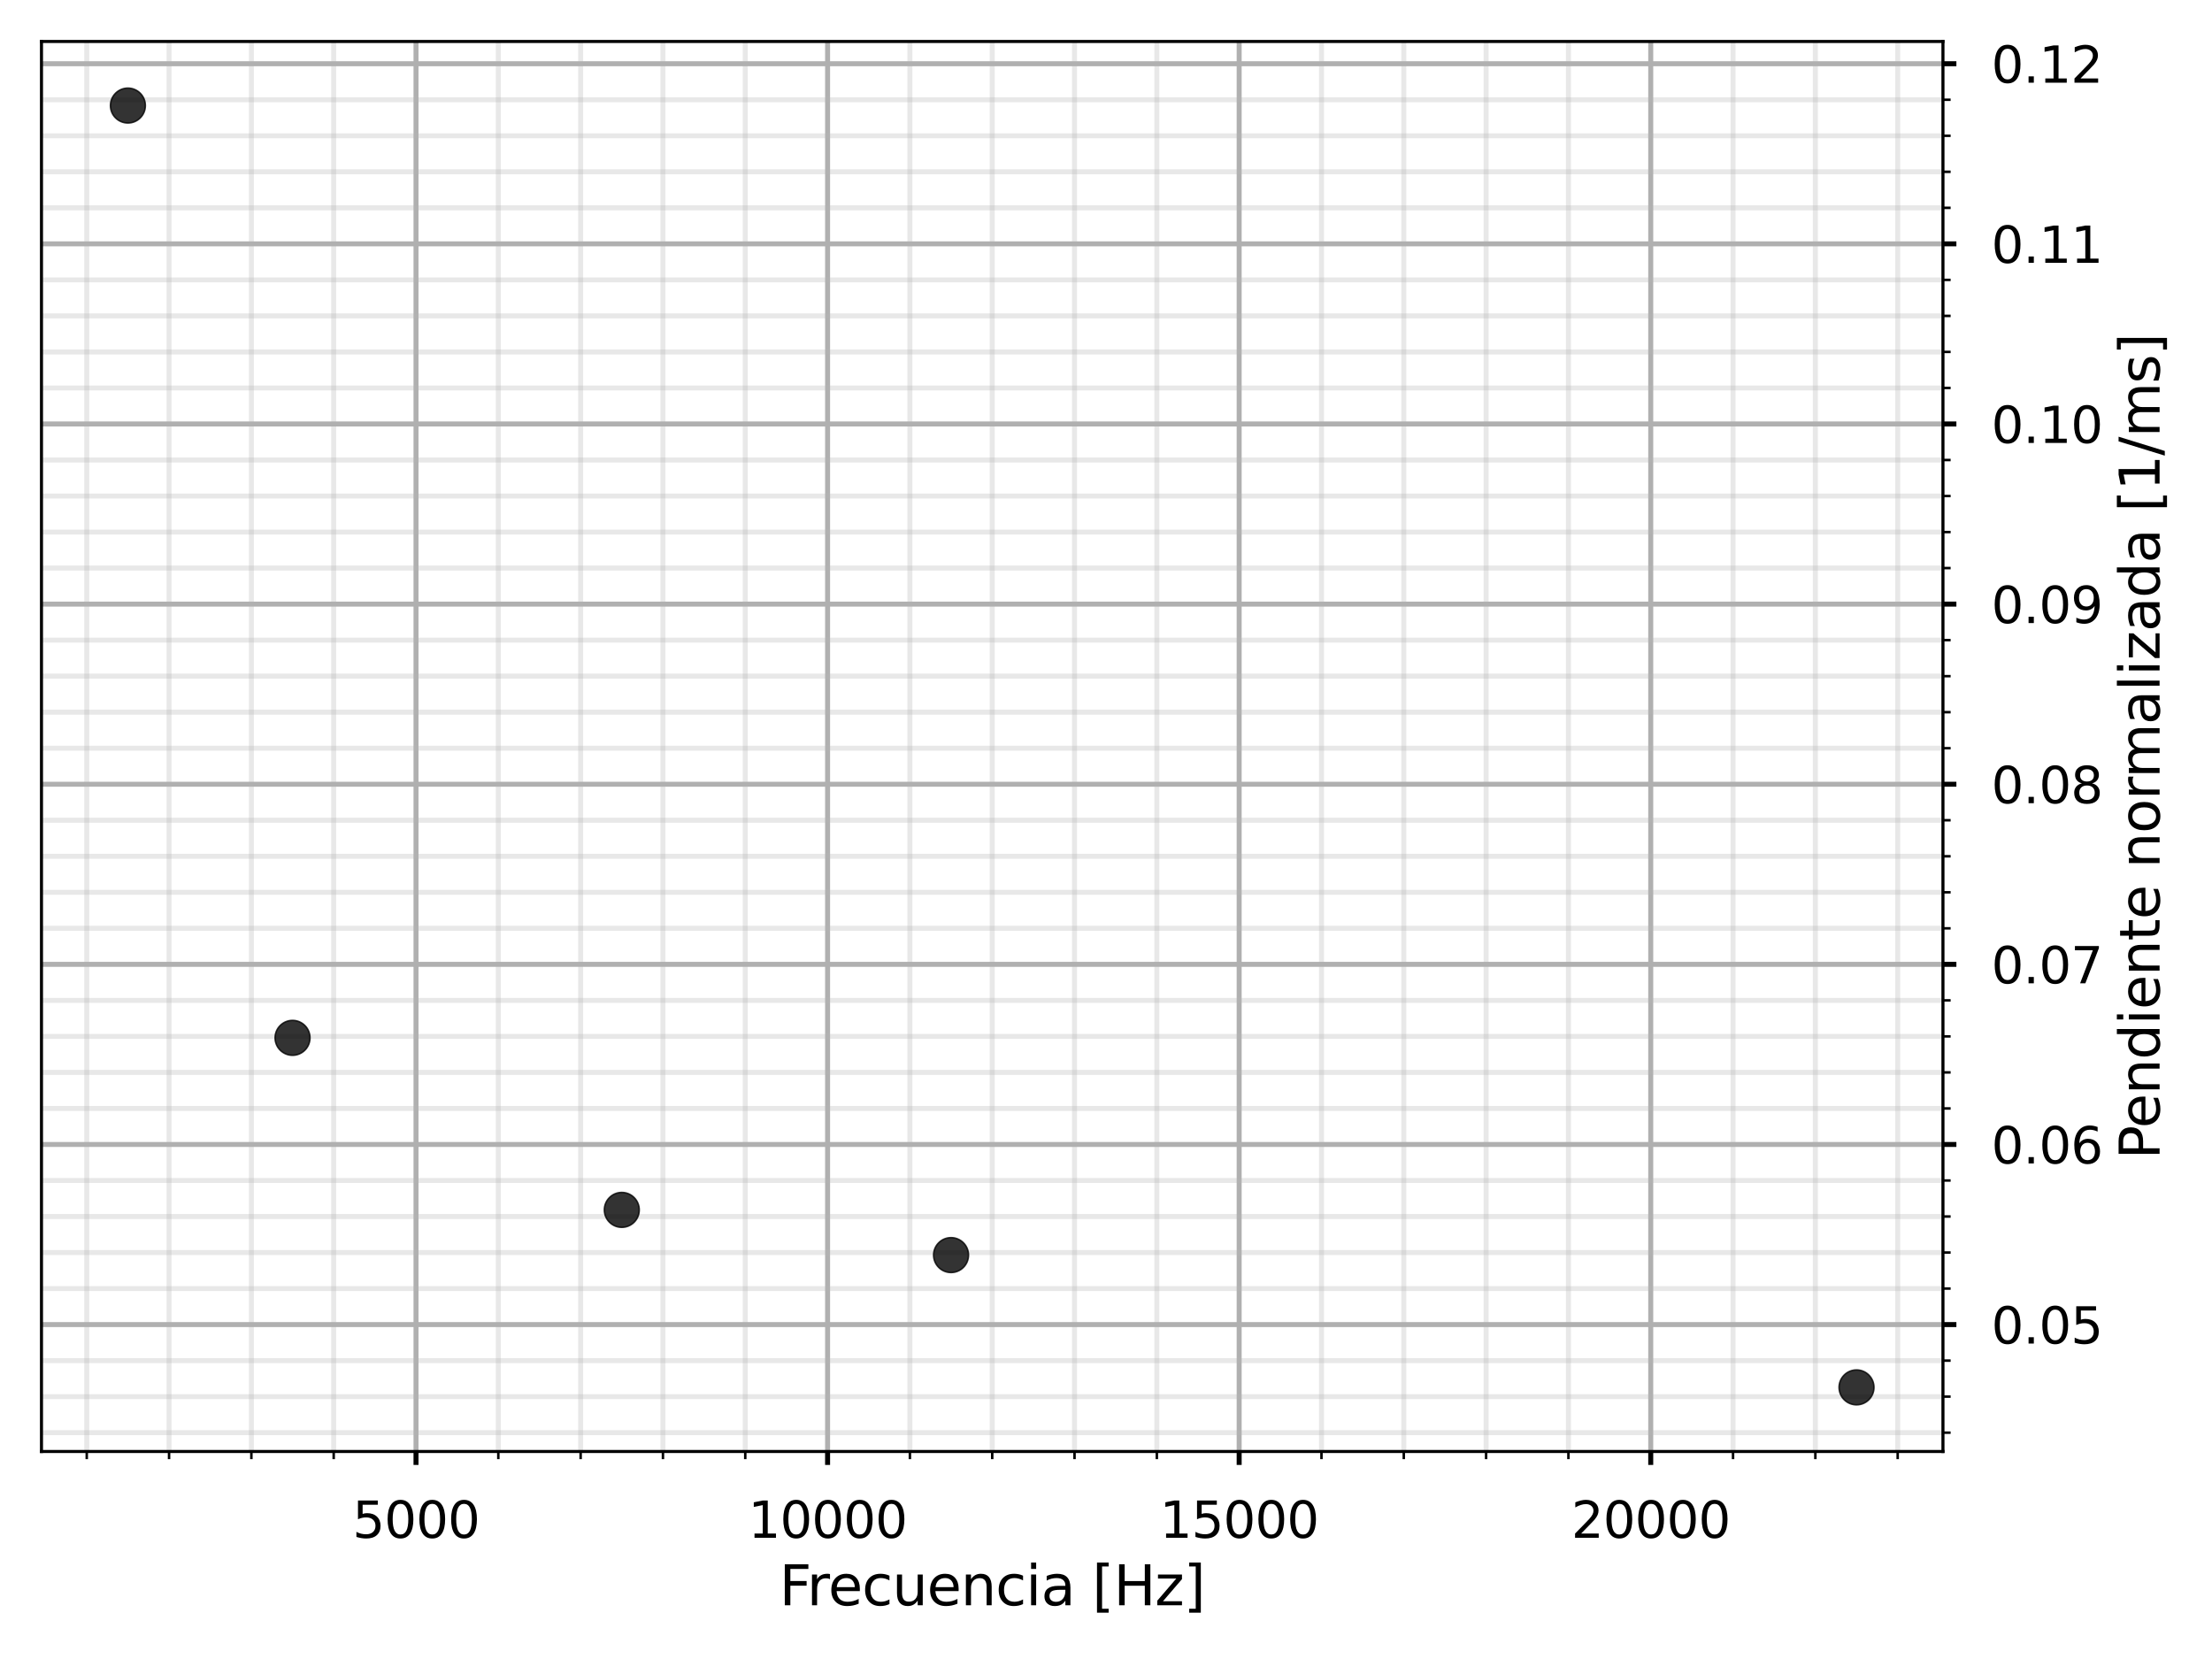 <?xml version="1.0" encoding="utf-8" standalone="no"?>
<!DOCTYPE svg PUBLIC "-//W3C//DTD SVG 1.1//EN"
  "http://www.w3.org/Graphics/SVG/1.1/DTD/svg11.dtd">
<svg xmlns:xlink="http://www.w3.org/1999/xlink" width="576pt" height="432pt" viewBox="0 0 576 432" xmlns="http://www.w3.org/2000/svg" version="1.1">
 <defs>
  <style type="text/css">*{stroke-linejoin: round; stroke-linecap: butt}</style>
 </defs>
 <g id="figure_1">
  <g id="patch_1">
   <path d="M 0 432 
L 576 432 
L 576 0 
L 0 0 
z
" style="fill: #ffffff"/>
  </g>
  <g id="axes_1">
   <g id="patch_2">
    <path d="M 10.8 377.96 
L 505.94 377.96 
L 505.94 10.8 
L 10.8 10.8 
z
" style="fill: #ffffff"/>
   </g>
   <g id="matplotlib.axis_1">
    <g id="xtick_1">
     <g id="line2d_1">
      <path d="M 108.328 377.96 
L 108.328 10.8 
" clip-path="url(#p14317b1ba9)" style="fill: none; stroke: #b0b0b0; stroke-width: 1.3; stroke-linecap: square"/>
     </g>
     <g id="line2d_2">
      <defs>
       <path id="mdd227e381a" d="M 0 0 
L 0 3.5 
" style="stroke: #000000; stroke-width: 1.3"/>
      </defs>
      <g>
       <use xlink:href="#mdd227e381a" x="108.328" y="377.96" style="stroke: #000000; stroke-width: 1.3"/>
      </g>
     </g>
     <g id="text_1">
      <!-- 5000 -->
      <g transform="translate(91.785 400.438)scale(0.13 -0.13)">
       <defs>
        <path id="DejaVuSans-35" d="M 691 4666 
L 3169 4666 
L 3169 4134 
L 1269 4134 
L 1269 2991 
Q 1406 3038 1543 3061 
Q 1681 3084 1819 3084 
Q 2600 3084 3056 2656 
Q 3513 2228 3513 1497 
Q 3513 744 3044 326 
Q 2575 -91 1722 -91 
Q 1428 -91 1123 -41 
Q 819 9 494 109 
L 494 744 
Q 775 591 1075 516 
Q 1375 441 1709 441 
Q 2250 441 2565 725 
Q 2881 1009 2881 1497 
Q 2881 1984 2565 2268 
Q 2250 2553 1709 2553 
Q 1456 2553 1204 2497 
Q 953 2441 691 2322 
L 691 4666 
z
" transform="scale(0.016)"/>
        <path id="DejaVuSans-30" d="M 2034 4250 
Q 1547 4250 1301 3770 
Q 1056 3291 1056 2328 
Q 1056 1369 1301 889 
Q 1547 409 2034 409 
Q 2525 409 2770 889 
Q 3016 1369 3016 2328 
Q 3016 3291 2770 3770 
Q 2525 4250 2034 4250 
z
M 2034 4750 
Q 2819 4750 3233 4129 
Q 3647 3509 3647 2328 
Q 3647 1150 3233 529 
Q 2819 -91 2034 -91 
Q 1250 -91 836 529 
Q 422 1150 422 2328 
Q 422 3509 836 4129 
Q 1250 4750 2034 4750 
z
" transform="scale(0.016)"/>
       </defs>
       <use xlink:href="#DejaVuSans-35"/>
       <use xlink:href="#DejaVuSans-30" x="63.623"/>
       <use xlink:href="#DejaVuSans-30" x="127.246"/>
       <use xlink:href="#DejaVuSans-30" x="190.869"/>
      </g>
     </g>
    </g>
    <g id="xtick_2">
     <g id="line2d_3">
      <path d="M 215.501 377.96 
L 215.501 10.8 
" clip-path="url(#p14317b1ba9)" style="fill: none; stroke: #b0b0b0; stroke-width: 1.3; stroke-linecap: square"/>
     </g>
     <g id="line2d_4">
      <g>
       <use xlink:href="#mdd227e381a" x="215.501" y="377.96" style="stroke: #000000; stroke-width: 1.3"/>
      </g>
     </g>
     <g id="text_2">
      <!-- 10000 -->
      <g transform="translate(194.823 400.438)scale(0.13 -0.13)">
       <defs>
        <path id="DejaVuSans-31" d="M 794 531 
L 1825 531 
L 1825 4091 
L 703 3866 
L 703 4441 
L 1819 4666 
L 2450 4666 
L 2450 531 
L 3481 531 
L 3481 0 
L 794 0 
L 794 531 
z
" transform="scale(0.016)"/>
       </defs>
       <use xlink:href="#DejaVuSans-31"/>
       <use xlink:href="#DejaVuSans-30" x="63.623"/>
       <use xlink:href="#DejaVuSans-30" x="127.246"/>
       <use xlink:href="#DejaVuSans-30" x="190.869"/>
       <use xlink:href="#DejaVuSans-30" x="254.492"/>
      </g>
     </g>
    </g>
    <g id="xtick_3">
     <g id="line2d_5">
      <path d="M 322.674 377.96 
L 322.674 10.8 
" clip-path="url(#p14317b1ba9)" style="fill: none; stroke: #b0b0b0; stroke-width: 1.3; stroke-linecap: square"/>
     </g>
     <g id="line2d_6">
      <g>
       <use xlink:href="#mdd227e381a" x="322.674" y="377.96" style="stroke: #000000; stroke-width: 1.3"/>
      </g>
     </g>
     <g id="text_3">
      <!-- 15000 -->
      <g transform="translate(301.996 400.438)scale(0.13 -0.13)">
       <use xlink:href="#DejaVuSans-31"/>
       <use xlink:href="#DejaVuSans-35" x="63.623"/>
       <use xlink:href="#DejaVuSans-30" x="127.246"/>
       <use xlink:href="#DejaVuSans-30" x="190.869"/>
       <use xlink:href="#DejaVuSans-30" x="254.492"/>
      </g>
     </g>
    </g>
    <g id="xtick_4">
     <g id="line2d_7">
      <path d="M 429.847 377.96 
L 429.847 10.8 
" clip-path="url(#p14317b1ba9)" style="fill: none; stroke: #b0b0b0; stroke-width: 1.3; stroke-linecap: square"/>
     </g>
     <g id="line2d_8">
      <g>
       <use xlink:href="#mdd227e381a" x="429.847" y="377.96" style="stroke: #000000; stroke-width: 1.3"/>
      </g>
     </g>
     <g id="text_4">
      <!-- 20000 -->
      <g transform="translate(409.169 400.438)scale(0.13 -0.13)">
       <defs>
        <path id="DejaVuSans-32" d="M 1228 531 
L 3431 531 
L 3431 0 
L 469 0 
L 469 531 
Q 828 903 1448 1529 
Q 2069 2156 2228 2338 
Q 2531 2678 2651 2914 
Q 2772 3150 2772 3378 
Q 2772 3750 2511 3984 
Q 2250 4219 1831 4219 
Q 1534 4219 1204 4116 
Q 875 4013 500 3803 
L 500 4441 
Q 881 4594 1212 4672 
Q 1544 4750 1819 4750 
Q 2544 4750 2975 4387 
Q 3406 4025 3406 3419 
Q 3406 3131 3298 2873 
Q 3191 2616 2906 2266 
Q 2828 2175 2409 1742 
Q 1991 1309 1228 531 
z
" transform="scale(0.016)"/>
       </defs>
       <use xlink:href="#DejaVuSans-32"/>
       <use xlink:href="#DejaVuSans-30" x="63.623"/>
       <use xlink:href="#DejaVuSans-30" x="127.246"/>
       <use xlink:href="#DejaVuSans-30" x="190.869"/>
       <use xlink:href="#DejaVuSans-30" x="254.492"/>
      </g>
     </g>
    </g>
    <g id="xtick_5">
     <g id="line2d_9">
      <path d="M 22.589 377.96 
L 22.589 10.8 
" clip-path="url(#p14317b1ba9)" style="fill: none; stroke: #b0b0b0; stroke-opacity: 0.3; stroke-width: 1.3; stroke-linecap: square"/>
     </g>
     <g id="line2d_10">
      <defs>
       <path id="md8acd298f8" d="M 0 0 
L 0 2 
" style="stroke: #000000; stroke-width: 0.65"/>
      </defs>
      <g>
       <use xlink:href="#md8acd298f8" x="22.589" y="377.96" style="stroke: #000000; stroke-width: 0.65"/>
      </g>
     </g>
    </g>
    <g id="xtick_6">
     <g id="line2d_11">
      <path d="M 44.024 377.96 
L 44.024 10.8 
" clip-path="url(#p14317b1ba9)" style="fill: none; stroke: #b0b0b0; stroke-opacity: 0.3; stroke-width: 1.3; stroke-linecap: square"/>
     </g>
     <g id="line2d_12">
      <g>
       <use xlink:href="#md8acd298f8" x="44.024" y="377.96" style="stroke: #000000; stroke-width: 0.65"/>
      </g>
     </g>
    </g>
    <g id="xtick_7">
     <g id="line2d_13">
      <path d="M 65.458 377.96 
L 65.458 10.8 
" clip-path="url(#p14317b1ba9)" style="fill: none; stroke: #b0b0b0; stroke-opacity: 0.3; stroke-width: 1.3; stroke-linecap: square"/>
     </g>
     <g id="line2d_14">
      <g>
       <use xlink:href="#md8acd298f8" x="65.458" y="377.96" style="stroke: #000000; stroke-width: 0.65"/>
      </g>
     </g>
    </g>
    <g id="xtick_8">
     <g id="line2d_15">
      <path d="M 86.893 377.96 
L 86.893 10.8 
" clip-path="url(#p14317b1ba9)" style="fill: none; stroke: #b0b0b0; stroke-opacity: 0.3; stroke-width: 1.3; stroke-linecap: square"/>
     </g>
     <g id="line2d_16">
      <g>
       <use xlink:href="#md8acd298f8" x="86.893" y="377.96" style="stroke: #000000; stroke-width: 0.65"/>
      </g>
     </g>
    </g>
    <g id="xtick_9">
     <g id="line2d_17">
      <path d="M 129.762 377.96 
L 129.762 10.8 
" clip-path="url(#p14317b1ba9)" style="fill: none; stroke: #b0b0b0; stroke-opacity: 0.3; stroke-width: 1.3; stroke-linecap: square"/>
     </g>
     <g id="line2d_18">
      <g>
       <use xlink:href="#md8acd298f8" x="129.762" y="377.96" style="stroke: #000000; stroke-width: 0.65"/>
      </g>
     </g>
    </g>
    <g id="xtick_10">
     <g id="line2d_19">
      <path d="M 151.197 377.96 
L 151.197 10.8 
" clip-path="url(#p14317b1ba9)" style="fill: none; stroke: #b0b0b0; stroke-opacity: 0.3; stroke-width: 1.3; stroke-linecap: square"/>
     </g>
     <g id="line2d_20">
      <g>
       <use xlink:href="#md8acd298f8" x="151.197" y="377.96" style="stroke: #000000; stroke-width: 0.65"/>
      </g>
     </g>
    </g>
    <g id="xtick_11">
     <g id="line2d_21">
      <path d="M 172.631 377.96 
L 172.631 10.8 
" clip-path="url(#p14317b1ba9)" style="fill: none; stroke: #b0b0b0; stroke-opacity: 0.3; stroke-width: 1.3; stroke-linecap: square"/>
     </g>
     <g id="line2d_22">
      <g>
       <use xlink:href="#md8acd298f8" x="172.631" y="377.96" style="stroke: #000000; stroke-width: 0.65"/>
      </g>
     </g>
    </g>
    <g id="xtick_12">
     <g id="line2d_23">
      <path d="M 194.066 377.96 
L 194.066 10.8 
" clip-path="url(#p14317b1ba9)" style="fill: none; stroke: #b0b0b0; stroke-opacity: 0.3; stroke-width: 1.3; stroke-linecap: square"/>
     </g>
     <g id="line2d_24">
      <g>
       <use xlink:href="#md8acd298f8" x="194.066" y="377.96" style="stroke: #000000; stroke-width: 0.65"/>
      </g>
     </g>
    </g>
    <g id="xtick_13">
     <g id="line2d_25">
      <path d="M 236.935 377.96 
L 236.935 10.8 
" clip-path="url(#p14317b1ba9)" style="fill: none; stroke: #b0b0b0; stroke-opacity: 0.3; stroke-width: 1.3; stroke-linecap: square"/>
     </g>
     <g id="line2d_26">
      <g>
       <use xlink:href="#md8acd298f8" x="236.935" y="377.96" style="stroke: #000000; stroke-width: 0.65"/>
      </g>
     </g>
    </g>
    <g id="xtick_14">
     <g id="line2d_27">
      <path d="M 258.37 377.96 
L 258.37 10.8 
" clip-path="url(#p14317b1ba9)" style="fill: none; stroke: #b0b0b0; stroke-opacity: 0.3; stroke-width: 1.3; stroke-linecap: square"/>
     </g>
     <g id="line2d_28">
      <g>
       <use xlink:href="#md8acd298f8" x="258.37" y="377.96" style="stroke: #000000; stroke-width: 0.65"/>
      </g>
     </g>
    </g>
    <g id="xtick_15">
     <g id="line2d_29">
      <path d="M 279.805 377.96 
L 279.805 10.8 
" clip-path="url(#p14317b1ba9)" style="fill: none; stroke: #b0b0b0; stroke-opacity: 0.3; stroke-width: 1.3; stroke-linecap: square"/>
     </g>
     <g id="line2d_30">
      <g>
       <use xlink:href="#md8acd298f8" x="279.805" y="377.96" style="stroke: #000000; stroke-width: 0.65"/>
      </g>
     </g>
    </g>
    <g id="xtick_16">
     <g id="line2d_31">
      <path d="M 301.239 377.96 
L 301.239 10.8 
" clip-path="url(#p14317b1ba9)" style="fill: none; stroke: #b0b0b0; stroke-opacity: 0.3; stroke-width: 1.3; stroke-linecap: square"/>
     </g>
     <g id="line2d_32">
      <g>
       <use xlink:href="#md8acd298f8" x="301.239" y="377.96" style="stroke: #000000; stroke-width: 0.65"/>
      </g>
     </g>
    </g>
    <g id="xtick_17">
     <g id="line2d_33">
      <path d="M 344.109 377.96 
L 344.109 10.8 
" clip-path="url(#p14317b1ba9)" style="fill: none; stroke: #b0b0b0; stroke-opacity: 0.3; stroke-width: 1.3; stroke-linecap: square"/>
     </g>
     <g id="line2d_34">
      <g>
       <use xlink:href="#md8acd298f8" x="344.109" y="377.96" style="stroke: #000000; stroke-width: 0.65"/>
      </g>
     </g>
    </g>
    <g id="xtick_18">
     <g id="line2d_35">
      <path d="M 365.543 377.96 
L 365.543 10.8 
" clip-path="url(#p14317b1ba9)" style="fill: none; stroke: #b0b0b0; stroke-opacity: 0.3; stroke-width: 1.3; stroke-linecap: square"/>
     </g>
     <g id="line2d_36">
      <g>
       <use xlink:href="#md8acd298f8" x="365.543" y="377.96" style="stroke: #000000; stroke-width: 0.65"/>
      </g>
     </g>
    </g>
    <g id="xtick_19">
     <g id="line2d_37">
      <path d="M 386.978 377.96 
L 386.978 10.8 
" clip-path="url(#p14317b1ba9)" style="fill: none; stroke: #b0b0b0; stroke-opacity: 0.3; stroke-width: 1.3; stroke-linecap: square"/>
     </g>
     <g id="line2d_38">
      <g>
       <use xlink:href="#md8acd298f8" x="386.978" y="377.96" style="stroke: #000000; stroke-width: 0.65"/>
      </g>
     </g>
    </g>
    <g id="xtick_20">
     <g id="line2d_39">
      <path d="M 408.412 377.96 
L 408.412 10.8 
" clip-path="url(#p14317b1ba9)" style="fill: none; stroke: #b0b0b0; stroke-opacity: 0.3; stroke-width: 1.3; stroke-linecap: square"/>
     </g>
     <g id="line2d_40">
      <g>
       <use xlink:href="#md8acd298f8" x="408.412" y="377.96" style="stroke: #000000; stroke-width: 0.65"/>
      </g>
     </g>
    </g>
    <g id="xtick_21">
     <g id="line2d_41">
      <path d="M 451.282 377.96 
L 451.282 10.8 
" clip-path="url(#p14317b1ba9)" style="fill: none; stroke: #b0b0b0; stroke-opacity: 0.3; stroke-width: 1.3; stroke-linecap: square"/>
     </g>
     <g id="line2d_42">
      <g>
       <use xlink:href="#md8acd298f8" x="451.282" y="377.96" style="stroke: #000000; stroke-width: 0.65"/>
      </g>
     </g>
    </g>
    <g id="xtick_22">
     <g id="line2d_43">
      <path d="M 472.716 377.96 
L 472.716 10.8 
" clip-path="url(#p14317b1ba9)" style="fill: none; stroke: #b0b0b0; stroke-opacity: 0.3; stroke-width: 1.3; stroke-linecap: square"/>
     </g>
     <g id="line2d_44">
      <g>
       <use xlink:href="#md8acd298f8" x="472.716" y="377.96" style="stroke: #000000; stroke-width: 0.65"/>
      </g>
     </g>
    </g>
    <g id="xtick_23">
     <g id="line2d_45">
      <path d="M 494.151 377.96 
L 494.151 10.8 
" clip-path="url(#p14317b1ba9)" style="fill: none; stroke: #b0b0b0; stroke-opacity: 0.3; stroke-width: 1.3; stroke-linecap: square"/>
     </g>
     <g id="line2d_46">
      <g>
       <use xlink:href="#md8acd298f8" x="494.151" y="377.96" style="stroke: #000000; stroke-width: 0.65"/>
      </g>
     </g>
    </g>
    <g id="text_5">
     <!-- Frecuencia [Hz] -->
     <g transform="translate(202.924 418.007)scale(0.143 -0.143)">
      <defs>
       <path id="DejaVuSans-46" d="M 628 4666 
L 3309 4666 
L 3309 4134 
L 1259 4134 
L 1259 2759 
L 3109 2759 
L 3109 2228 
L 1259 2228 
L 1259 0 
L 628 0 
L 628 4666 
z
" transform="scale(0.016)"/>
       <path id="DejaVuSans-72" d="M 2631 2963 
Q 2534 3019 2420 3045 
Q 2306 3072 2169 3072 
Q 1681 3072 1420 2755 
Q 1159 2438 1159 1844 
L 1159 0 
L 581 0 
L 581 3500 
L 1159 3500 
L 1159 2956 
Q 1341 3275 1631 3429 
Q 1922 3584 2338 3584 
Q 2397 3584 2469 3576 
Q 2541 3569 2628 3553 
L 2631 2963 
z
" transform="scale(0.016)"/>
       <path id="DejaVuSans-65" d="M 3597 1894 
L 3597 1613 
L 953 1613 
Q 991 1019 1311 708 
Q 1631 397 2203 397 
Q 2534 397 2845 478 
Q 3156 559 3463 722 
L 3463 178 
Q 3153 47 2828 -22 
Q 2503 -91 2169 -91 
Q 1331 -91 842 396 
Q 353 884 353 1716 
Q 353 2575 817 3079 
Q 1281 3584 2069 3584 
Q 2775 3584 3186 3129 
Q 3597 2675 3597 1894 
z
M 3022 2063 
Q 3016 2534 2758 2815 
Q 2500 3097 2075 3097 
Q 1594 3097 1305 2825 
Q 1016 2553 972 2059 
L 3022 2063 
z
" transform="scale(0.016)"/>
       <path id="DejaVuSans-63" d="M 3122 3366 
L 3122 2828 
Q 2878 2963 2633 3030 
Q 2388 3097 2138 3097 
Q 1578 3097 1268 2742 
Q 959 2388 959 1747 
Q 959 1106 1268 751 
Q 1578 397 2138 397 
Q 2388 397 2633 464 
Q 2878 531 3122 666 
L 3122 134 
Q 2881 22 2623 -34 
Q 2366 -91 2075 -91 
Q 1284 -91 818 406 
Q 353 903 353 1747 
Q 353 2603 823 3093 
Q 1294 3584 2113 3584 
Q 2378 3584 2631 3529 
Q 2884 3475 3122 3366 
z
" transform="scale(0.016)"/>
       <path id="DejaVuSans-75" d="M 544 1381 
L 544 3500 
L 1119 3500 
L 1119 1403 
Q 1119 906 1312 657 
Q 1506 409 1894 409 
Q 2359 409 2629 706 
Q 2900 1003 2900 1516 
L 2900 3500 
L 3475 3500 
L 3475 0 
L 2900 0 
L 2900 538 
Q 2691 219 2414 64 
Q 2138 -91 1772 -91 
Q 1169 -91 856 284 
Q 544 659 544 1381 
z
M 1991 3584 
L 1991 3584 
z
" transform="scale(0.016)"/>
       <path id="DejaVuSans-6e" d="M 3513 2113 
L 3513 0 
L 2938 0 
L 2938 2094 
Q 2938 2591 2744 2837 
Q 2550 3084 2163 3084 
Q 1697 3084 1428 2787 
Q 1159 2491 1159 1978 
L 1159 0 
L 581 0 
L 581 3500 
L 1159 3500 
L 1159 2956 
Q 1366 3272 1645 3428 
Q 1925 3584 2291 3584 
Q 2894 3584 3203 3211 
Q 3513 2838 3513 2113 
z
" transform="scale(0.016)"/>
       <path id="DejaVuSans-69" d="M 603 3500 
L 1178 3500 
L 1178 0 
L 603 0 
L 603 3500 
z
M 603 4863 
L 1178 4863 
L 1178 4134 
L 603 4134 
L 603 4863 
z
" transform="scale(0.016)"/>
       <path id="DejaVuSans-61" d="M 2194 1759 
Q 1497 1759 1228 1600 
Q 959 1441 959 1056 
Q 959 750 1161 570 
Q 1363 391 1709 391 
Q 2188 391 2477 730 
Q 2766 1069 2766 1631 
L 2766 1759 
L 2194 1759 
z
M 3341 1997 
L 3341 0 
L 2766 0 
L 2766 531 
Q 2569 213 2275 61 
Q 1981 -91 1556 -91 
Q 1019 -91 701 211 
Q 384 513 384 1019 
Q 384 1609 779 1909 
Q 1175 2209 1959 2209 
L 2766 2209 
L 2766 2266 
Q 2766 2663 2505 2880 
Q 2244 3097 1772 3097 
Q 1472 3097 1187 3025 
Q 903 2953 641 2809 
L 641 3341 
Q 956 3463 1253 3523 
Q 1550 3584 1831 3584 
Q 2591 3584 2966 3190 
Q 3341 2797 3341 1997 
z
" transform="scale(0.016)"/>
       <path id="DejaVuSans-20" transform="scale(0.016)"/>
       <path id="DejaVuSans-5b" d="M 550 4863 
L 1875 4863 
L 1875 4416 
L 1125 4416 
L 1125 -397 
L 1875 -397 
L 1875 -844 
L 550 -844 
L 550 4863 
z
" transform="scale(0.016)"/>
       <path id="DejaVuSans-48" d="M 628 4666 
L 1259 4666 
L 1259 2753 
L 3553 2753 
L 3553 4666 
L 4184 4666 
L 4184 0 
L 3553 0 
L 3553 2222 
L 1259 2222 
L 1259 0 
L 628 0 
L 628 4666 
z
" transform="scale(0.016)"/>
       <path id="DejaVuSans-7a" d="M 353 3500 
L 3084 3500 
L 3084 2975 
L 922 459 
L 3084 459 
L 3084 0 
L 275 0 
L 275 525 
L 2438 3041 
L 353 3041 
L 353 3500 
z
" transform="scale(0.016)"/>
       <path id="DejaVuSans-5d" d="M 1947 4863 
L 1947 -844 
L 622 -844 
L 622 -397 
L 1369 -397 
L 1369 4416 
L 622 4416 
L 622 4863 
L 1947 4863 
z
" transform="scale(0.016)"/>
      </defs>
      <use xlink:href="#DejaVuSans-46"/>
      <use xlink:href="#DejaVuSans-72" x="50.27"/>
      <use xlink:href="#DejaVuSans-65" x="89.133"/>
      <use xlink:href="#DejaVuSans-63" x="150.656"/>
      <use xlink:href="#DejaVuSans-75" x="205.637"/>
      <use xlink:href="#DejaVuSans-65" x="269.016"/>
      <use xlink:href="#DejaVuSans-6e" x="330.539"/>
      <use xlink:href="#DejaVuSans-63" x="393.918"/>
      <use xlink:href="#DejaVuSans-69" x="448.898"/>
      <use xlink:href="#DejaVuSans-61" x="476.682"/>
      <use xlink:href="#DejaVuSans-20" x="537.961"/>
      <use xlink:href="#DejaVuSans-5b" x="569.748"/>
      <use xlink:href="#DejaVuSans-48" x="608.762"/>
      <use xlink:href="#DejaVuSans-7a" x="683.957"/>
      <use xlink:href="#DejaVuSans-5d" x="736.447"/>
     </g>
    </g>
   </g>
   <g id="matplotlib.axis_2">
    <g id="ytick_1">
     <g id="line2d_47">
      <path d="M 10.8 344.92 
L 505.94 344.92 
" clip-path="url(#p14317b1ba9)" style="fill: none; stroke: #b0b0b0; stroke-width: 1.3; stroke-linecap: square"/>
     </g>
     <g id="line2d_48">
      <defs>
       <path id="m24973aec81" d="M 0 0 
L 3.5 0 
" style="stroke: #000000; stroke-width: 1.3"/>
      </defs>
      <g>
       <use xlink:href="#m24973aec81" x="505.94" y="344.92" style="stroke: #000000; stroke-width: 1.3"/>
      </g>
     </g>
     <g id="text_6">
      <!-- 0.05 -->
      <g transform="translate(518.54 349.859)scale(0.13 -0.13)">
       <defs>
        <path id="DejaVuSans-2e" d="M 684 794 
L 1344 794 
L 1344 0 
L 684 0 
L 684 794 
z
" transform="scale(0.016)"/>
       </defs>
       <use xlink:href="#DejaVuSans-30"/>
       <use xlink:href="#DejaVuSans-2e" x="63.623"/>
       <use xlink:href="#DejaVuSans-30" x="95.41"/>
       <use xlink:href="#DejaVuSans-35" x="159.033"/>
      </g>
     </g>
    </g>
    <g id="ytick_2">
     <g id="line2d_49">
      <path d="M 10.8 298.016 
L 505.94 298.016 
" clip-path="url(#p14317b1ba9)" style="fill: none; stroke: #b0b0b0; stroke-width: 1.3; stroke-linecap: square"/>
     </g>
     <g id="line2d_50">
      <g>
       <use xlink:href="#m24973aec81" x="505.94" y="298.016" style="stroke: #000000; stroke-width: 1.3"/>
      </g>
     </g>
     <g id="text_7">
      <!-- 0.06 -->
      <g transform="translate(518.54 302.955)scale(0.13 -0.13)">
       <defs>
        <path id="DejaVuSans-36" d="M 2113 2584 
Q 1688 2584 1439 2293 
Q 1191 2003 1191 1497 
Q 1191 994 1439 701 
Q 1688 409 2113 409 
Q 2538 409 2786 701 
Q 3034 994 3034 1497 
Q 3034 2003 2786 2293 
Q 2538 2584 2113 2584 
z
M 3366 4563 
L 3366 3988 
Q 3128 4100 2886 4159 
Q 2644 4219 2406 4219 
Q 1781 4219 1451 3797 
Q 1122 3375 1075 2522 
Q 1259 2794 1537 2939 
Q 1816 3084 2150 3084 
Q 2853 3084 3261 2657 
Q 3669 2231 3669 1497 
Q 3669 778 3244 343 
Q 2819 -91 2113 -91 
Q 1303 -91 875 529 
Q 447 1150 447 2328 
Q 447 3434 972 4092 
Q 1497 4750 2381 4750 
Q 2619 4750 2861 4703 
Q 3103 4656 3366 4563 
z
" transform="scale(0.016)"/>
       </defs>
       <use xlink:href="#DejaVuSans-30"/>
       <use xlink:href="#DejaVuSans-2e" x="63.623"/>
       <use xlink:href="#DejaVuSans-30" x="95.41"/>
       <use xlink:href="#DejaVuSans-36" x="159.033"/>
      </g>
     </g>
    </g>
    <g id="ytick_3">
     <g id="line2d_51">
      <path d="M 10.8 251.113 
L 505.94 251.113 
" clip-path="url(#p14317b1ba9)" style="fill: none; stroke: #b0b0b0; stroke-width: 1.3; stroke-linecap: square"/>
     </g>
     <g id="line2d_52">
      <g>
       <use xlink:href="#m24973aec81" x="505.94" y="251.113" style="stroke: #000000; stroke-width: 1.3"/>
      </g>
     </g>
     <g id="text_8">
      <!-- 0.07 -->
      <g transform="translate(518.54 256.052)scale(0.13 -0.13)">
       <defs>
        <path id="DejaVuSans-37" d="M 525 4666 
L 3525 4666 
L 3525 4397 
L 1831 0 
L 1172 0 
L 2766 4134 
L 525 4134 
L 525 4666 
z
" transform="scale(0.016)"/>
       </defs>
       <use xlink:href="#DejaVuSans-30"/>
       <use xlink:href="#DejaVuSans-2e" x="63.623"/>
       <use xlink:href="#DejaVuSans-30" x="95.41"/>
       <use xlink:href="#DejaVuSans-37" x="159.033"/>
      </g>
     </g>
    </g>
    <g id="ytick_4">
     <g id="line2d_53">
      <path d="M 10.8 204.21 
L 505.94 204.21 
" clip-path="url(#p14317b1ba9)" style="fill: none; stroke: #b0b0b0; stroke-width: 1.3; stroke-linecap: square"/>
     </g>
     <g id="line2d_54">
      <g>
       <use xlink:href="#m24973aec81" x="505.94" y="204.21" style="stroke: #000000; stroke-width: 1.3"/>
      </g>
     </g>
     <g id="text_9">
      <!-- 0.08 -->
      <g transform="translate(518.54 209.149)scale(0.13 -0.13)">
       <defs>
        <path id="DejaVuSans-38" d="M 2034 2216 
Q 1584 2216 1326 1975 
Q 1069 1734 1069 1313 
Q 1069 891 1326 650 
Q 1584 409 2034 409 
Q 2484 409 2743 651 
Q 3003 894 3003 1313 
Q 3003 1734 2745 1975 
Q 2488 2216 2034 2216 
z
M 1403 2484 
Q 997 2584 770 2862 
Q 544 3141 544 3541 
Q 544 4100 942 4425 
Q 1341 4750 2034 4750 
Q 2731 4750 3128 4425 
Q 3525 4100 3525 3541 
Q 3525 3141 3298 2862 
Q 3072 2584 2669 2484 
Q 3125 2378 3379 2068 
Q 3634 1759 3634 1313 
Q 3634 634 3220 271 
Q 2806 -91 2034 -91 
Q 1263 -91 848 271 
Q 434 634 434 1313 
Q 434 1759 690 2068 
Q 947 2378 1403 2484 
z
M 1172 3481 
Q 1172 3119 1398 2916 
Q 1625 2713 2034 2713 
Q 2441 2713 2670 2916 
Q 2900 3119 2900 3481 
Q 2900 3844 2670 4047 
Q 2441 4250 2034 4250 
Q 1625 4250 1398 4047 
Q 1172 3844 1172 3481 
z
" transform="scale(0.016)"/>
       </defs>
       <use xlink:href="#DejaVuSans-30"/>
       <use xlink:href="#DejaVuSans-2e" x="63.623"/>
       <use xlink:href="#DejaVuSans-30" x="95.41"/>
       <use xlink:href="#DejaVuSans-38" x="159.033"/>
      </g>
     </g>
    </g>
    <g id="ytick_5">
     <g id="line2d_55">
      <path d="M 10.8 157.306 
L 505.94 157.306 
" clip-path="url(#p14317b1ba9)" style="fill: none; stroke: #b0b0b0; stroke-width: 1.3; stroke-linecap: square"/>
     </g>
     <g id="line2d_56">
      <g>
       <use xlink:href="#m24973aec81" x="505.94" y="157.306" style="stroke: #000000; stroke-width: 1.3"/>
      </g>
     </g>
     <g id="text_10">
      <!-- 0.09 -->
      <g transform="translate(518.54 162.245)scale(0.13 -0.13)">
       <defs>
        <path id="DejaVuSans-39" d="M 703 97 
L 703 672 
Q 941 559 1184 500 
Q 1428 441 1663 441 
Q 2288 441 2617 861 
Q 2947 1281 2994 2138 
Q 2813 1869 2534 1725 
Q 2256 1581 1919 1581 
Q 1219 1581 811 2004 
Q 403 2428 403 3163 
Q 403 3881 828 4315 
Q 1253 4750 1959 4750 
Q 2769 4750 3195 4129 
Q 3622 3509 3622 2328 
Q 3622 1225 3098 567 
Q 2575 -91 1691 -91 
Q 1453 -91 1209 -44 
Q 966 3 703 97 
z
M 1959 2075 
Q 2384 2075 2632 2365 
Q 2881 2656 2881 3163 
Q 2881 3666 2632 3958 
Q 2384 4250 1959 4250 
Q 1534 4250 1286 3958 
Q 1038 3666 1038 3163 
Q 1038 2656 1286 2365 
Q 1534 2075 1959 2075 
z
" transform="scale(0.016)"/>
       </defs>
       <use xlink:href="#DejaVuSans-30"/>
       <use xlink:href="#DejaVuSans-2e" x="63.623"/>
       <use xlink:href="#DejaVuSans-30" x="95.41"/>
       <use xlink:href="#DejaVuSans-39" x="159.033"/>
      </g>
     </g>
    </g>
    <g id="ytick_6">
     <g id="line2d_57">
      <path d="M 10.8 110.403 
L 505.94 110.403 
" clip-path="url(#p14317b1ba9)" style="fill: none; stroke: #b0b0b0; stroke-width: 1.3; stroke-linecap: square"/>
     </g>
     <g id="line2d_58">
      <g>
       <use xlink:href="#m24973aec81" x="505.94" y="110.403" style="stroke: #000000; stroke-width: 1.3"/>
      </g>
     </g>
     <g id="text_11">
      <!-- 0.10 -->
      <g transform="translate(518.54 115.342)scale(0.13 -0.13)">
       <use xlink:href="#DejaVuSans-30"/>
       <use xlink:href="#DejaVuSans-2e" x="63.623"/>
       <use xlink:href="#DejaVuSans-31" x="95.41"/>
       <use xlink:href="#DejaVuSans-30" x="159.033"/>
      </g>
     </g>
    </g>
    <g id="ytick_7">
     <g id="line2d_59">
      <path d="M 10.8 63.5 
L 505.94 63.5 
" clip-path="url(#p14317b1ba9)" style="fill: none; stroke: #b0b0b0; stroke-width: 1.3; stroke-linecap: square"/>
     </g>
     <g id="line2d_60">
      <g>
       <use xlink:href="#m24973aec81" x="505.94" y="63.5" style="stroke: #000000; stroke-width: 1.3"/>
      </g>
     </g>
     <g id="text_12">
      <!-- 0.11 -->
      <g transform="translate(518.54 68.439)scale(0.13 -0.13)">
       <use xlink:href="#DejaVuSans-30"/>
       <use xlink:href="#DejaVuSans-2e" x="63.623"/>
       <use xlink:href="#DejaVuSans-31" x="95.41"/>
       <use xlink:href="#DejaVuSans-31" x="159.033"/>
      </g>
     </g>
    </g>
    <g id="ytick_8">
     <g id="line2d_61">
      <path d="M 10.8 16.596 
L 505.94 16.596 
" clip-path="url(#p14317b1ba9)" style="fill: none; stroke: #b0b0b0; stroke-width: 1.3; stroke-linecap: square"/>
     </g>
     <g id="line2d_62">
      <g>
       <use xlink:href="#m24973aec81" x="505.94" y="16.596" style="stroke: #000000; stroke-width: 1.3"/>
      </g>
     </g>
     <g id="text_13">
      <!-- 0.12 -->
      <g transform="translate(518.54 21.535)scale(0.13 -0.13)">
       <use xlink:href="#DejaVuSans-30"/>
       <use xlink:href="#DejaVuSans-2e" x="63.623"/>
       <use xlink:href="#DejaVuSans-31" x="95.41"/>
       <use xlink:href="#DejaVuSans-32" x="159.033"/>
      </g>
     </g>
    </g>
    <g id="ytick_9">
     <g id="line2d_63">
      <path d="M 10.8 373.062 
L 505.94 373.062 
" clip-path="url(#p14317b1ba9)" style="fill: none; stroke: #b0b0b0; stroke-opacity: 0.3; stroke-width: 1.3; stroke-linecap: square"/>
     </g>
     <g id="line2d_64">
      <defs>
       <path id="m3210e07228" d="M 0 0 
L 2 0 
" style="stroke: #000000; stroke-width: 0.65"/>
      </defs>
      <g>
       <use xlink:href="#m3210e07228" x="505.94" y="373.062" style="stroke: #000000; stroke-width: 0.65"/>
      </g>
     </g>
    </g>
    <g id="ytick_10">
     <g id="line2d_65">
      <path d="M 10.8 363.681 
L 505.94 363.681 
" clip-path="url(#p14317b1ba9)" style="fill: none; stroke: #b0b0b0; stroke-opacity: 0.3; stroke-width: 1.3; stroke-linecap: square"/>
     </g>
     <g id="line2d_66">
      <g>
       <use xlink:href="#m3210e07228" x="505.94" y="363.681" style="stroke: #000000; stroke-width: 0.65"/>
      </g>
     </g>
    </g>
    <g id="ytick_11">
     <g id="line2d_67">
      <path d="M 10.8 354.3 
L 505.94 354.3 
" clip-path="url(#p14317b1ba9)" style="fill: none; stroke: #b0b0b0; stroke-opacity: 0.3; stroke-width: 1.3; stroke-linecap: square"/>
     </g>
     <g id="line2d_68">
      <g>
       <use xlink:href="#m3210e07228" x="505.94" y="354.3" style="stroke: #000000; stroke-width: 0.65"/>
      </g>
     </g>
    </g>
    <g id="ytick_12">
     <g id="line2d_69">
      <path d="M 10.8 335.539 
L 505.94 335.539 
" clip-path="url(#p14317b1ba9)" style="fill: none; stroke: #b0b0b0; stroke-opacity: 0.3; stroke-width: 1.3; stroke-linecap: square"/>
     </g>
     <g id="line2d_70">
      <g>
       <use xlink:href="#m3210e07228" x="505.94" y="335.539" style="stroke: #000000; stroke-width: 0.65"/>
      </g>
     </g>
    </g>
    <g id="ytick_13">
     <g id="line2d_71">
      <path d="M 10.8 326.158 
L 505.94 326.158 
" clip-path="url(#p14317b1ba9)" style="fill: none; stroke: #b0b0b0; stroke-opacity: 0.3; stroke-width: 1.3; stroke-linecap: square"/>
     </g>
     <g id="line2d_72">
      <g>
       <use xlink:href="#m3210e07228" x="505.94" y="326.158" style="stroke: #000000; stroke-width: 0.65"/>
      </g>
     </g>
    </g>
    <g id="ytick_14">
     <g id="line2d_73">
      <path d="M 10.8 316.778 
L 505.94 316.778 
" clip-path="url(#p14317b1ba9)" style="fill: none; stroke: #b0b0b0; stroke-opacity: 0.3; stroke-width: 1.3; stroke-linecap: square"/>
     </g>
     <g id="line2d_74">
      <g>
       <use xlink:href="#m3210e07228" x="505.94" y="316.778" style="stroke: #000000; stroke-width: 0.65"/>
      </g>
     </g>
    </g>
    <g id="ytick_15">
     <g id="line2d_75">
      <path d="M 10.8 307.397 
L 505.94 307.397 
" clip-path="url(#p14317b1ba9)" style="fill: none; stroke: #b0b0b0; stroke-opacity: 0.3; stroke-width: 1.3; stroke-linecap: square"/>
     </g>
     <g id="line2d_76">
      <g>
       <use xlink:href="#m3210e07228" x="505.94" y="307.397" style="stroke: #000000; stroke-width: 0.65"/>
      </g>
     </g>
    </g>
    <g id="ytick_16">
     <g id="line2d_77">
      <path d="M 10.8 288.636 
L 505.94 288.636 
" clip-path="url(#p14317b1ba9)" style="fill: none; stroke: #b0b0b0; stroke-opacity: 0.3; stroke-width: 1.3; stroke-linecap: square"/>
     </g>
     <g id="line2d_78">
      <g>
       <use xlink:href="#m3210e07228" x="505.94" y="288.636" style="stroke: #000000; stroke-width: 0.65"/>
      </g>
     </g>
    </g>
    <g id="ytick_17">
     <g id="line2d_79">
      <path d="M 10.8 279.255 
L 505.94 279.255 
" clip-path="url(#p14317b1ba9)" style="fill: none; stroke: #b0b0b0; stroke-opacity: 0.3; stroke-width: 1.3; stroke-linecap: square"/>
     </g>
     <g id="line2d_80">
      <g>
       <use xlink:href="#m3210e07228" x="505.94" y="279.255" style="stroke: #000000; stroke-width: 0.65"/>
      </g>
     </g>
    </g>
    <g id="ytick_18">
     <g id="line2d_81">
      <path d="M 10.8 269.874 
L 505.94 269.874 
" clip-path="url(#p14317b1ba9)" style="fill: none; stroke: #b0b0b0; stroke-opacity: 0.3; stroke-width: 1.3; stroke-linecap: square"/>
     </g>
     <g id="line2d_82">
      <g>
       <use xlink:href="#m3210e07228" x="505.94" y="269.874" style="stroke: #000000; stroke-width: 0.65"/>
      </g>
     </g>
    </g>
    <g id="ytick_19">
     <g id="line2d_83">
      <path d="M 10.8 260.494 
L 505.94 260.494 
" clip-path="url(#p14317b1ba9)" style="fill: none; stroke: #b0b0b0; stroke-opacity: 0.3; stroke-width: 1.3; stroke-linecap: square"/>
     </g>
     <g id="line2d_84">
      <g>
       <use xlink:href="#m3210e07228" x="505.94" y="260.494" style="stroke: #000000; stroke-width: 0.65"/>
      </g>
     </g>
    </g>
    <g id="ytick_20">
     <g id="line2d_85">
      <path d="M 10.8 241.732 
L 505.94 241.732 
" clip-path="url(#p14317b1ba9)" style="fill: none; stroke: #b0b0b0; stroke-opacity: 0.3; stroke-width: 1.3; stroke-linecap: square"/>
     </g>
     <g id="line2d_86">
      <g>
       <use xlink:href="#m3210e07228" x="505.94" y="241.732" style="stroke: #000000; stroke-width: 0.65"/>
      </g>
     </g>
    </g>
    <g id="ytick_21">
     <g id="line2d_87">
      <path d="M 10.8 232.352 
L 505.94 232.352 
" clip-path="url(#p14317b1ba9)" style="fill: none; stroke: #b0b0b0; stroke-opacity: 0.3; stroke-width: 1.3; stroke-linecap: square"/>
     </g>
     <g id="line2d_88">
      <g>
       <use xlink:href="#m3210e07228" x="505.94" y="232.352" style="stroke: #000000; stroke-width: 0.65"/>
      </g>
     </g>
    </g>
    <g id="ytick_22">
     <g id="line2d_89">
      <path d="M 10.8 222.971 
L 505.94 222.971 
" clip-path="url(#p14317b1ba9)" style="fill: none; stroke: #b0b0b0; stroke-opacity: 0.3; stroke-width: 1.3; stroke-linecap: square"/>
     </g>
     <g id="line2d_90">
      <g>
       <use xlink:href="#m3210e07228" x="505.94" y="222.971" style="stroke: #000000; stroke-width: 0.65"/>
      </g>
     </g>
    </g>
    <g id="ytick_23">
     <g id="line2d_91">
      <path d="M 10.8 213.59 
L 505.94 213.59 
" clip-path="url(#p14317b1ba9)" style="fill: none; stroke: #b0b0b0; stroke-opacity: 0.3; stroke-width: 1.3; stroke-linecap: square"/>
     </g>
     <g id="line2d_92">
      <g>
       <use xlink:href="#m3210e07228" x="505.94" y="213.59" style="stroke: #000000; stroke-width: 0.65"/>
      </g>
     </g>
    </g>
    <g id="ytick_24">
     <g id="line2d_93">
      <path d="M 10.8 194.829 
L 505.94 194.829 
" clip-path="url(#p14317b1ba9)" style="fill: none; stroke: #b0b0b0; stroke-opacity: 0.3; stroke-width: 1.3; stroke-linecap: square"/>
     </g>
     <g id="line2d_94">
      <g>
       <use xlink:href="#m3210e07228" x="505.94" y="194.829" style="stroke: #000000; stroke-width: 0.65"/>
      </g>
     </g>
    </g>
    <g id="ytick_25">
     <g id="line2d_95">
      <path d="M 10.8 185.448 
L 505.94 185.448 
" clip-path="url(#p14317b1ba9)" style="fill: none; stroke: #b0b0b0; stroke-opacity: 0.3; stroke-width: 1.3; stroke-linecap: square"/>
     </g>
     <g id="line2d_96">
      <g>
       <use xlink:href="#m3210e07228" x="505.94" y="185.448" style="stroke: #000000; stroke-width: 0.65"/>
      </g>
     </g>
    </g>
    <g id="ytick_26">
     <g id="line2d_97">
      <path d="M 10.8 176.068 
L 505.94 176.068 
" clip-path="url(#p14317b1ba9)" style="fill: none; stroke: #b0b0b0; stroke-opacity: 0.3; stroke-width: 1.3; stroke-linecap: square"/>
     </g>
     <g id="line2d_98">
      <g>
       <use xlink:href="#m3210e07228" x="505.94" y="176.068" style="stroke: #000000; stroke-width: 0.65"/>
      </g>
     </g>
    </g>
    <g id="ytick_27">
     <g id="line2d_99">
      <path d="M 10.8 166.687 
L 505.94 166.687 
" clip-path="url(#p14317b1ba9)" style="fill: none; stroke: #b0b0b0; stroke-opacity: 0.3; stroke-width: 1.3; stroke-linecap: square"/>
     </g>
     <g id="line2d_100">
      <g>
       <use xlink:href="#m3210e07228" x="505.94" y="166.687" style="stroke: #000000; stroke-width: 0.65"/>
      </g>
     </g>
    </g>
    <g id="ytick_28">
     <g id="line2d_101">
      <path d="M 10.8 147.926 
L 505.94 147.926 
" clip-path="url(#p14317b1ba9)" style="fill: none; stroke: #b0b0b0; stroke-opacity: 0.3; stroke-width: 1.3; stroke-linecap: square"/>
     </g>
     <g id="line2d_102">
      <g>
       <use xlink:href="#m3210e07228" x="505.94" y="147.926" style="stroke: #000000; stroke-width: 0.65"/>
      </g>
     </g>
    </g>
    <g id="ytick_29">
     <g id="line2d_103">
      <path d="M 10.8 138.545 
L 505.94 138.545 
" clip-path="url(#p14317b1ba9)" style="fill: none; stroke: #b0b0b0; stroke-opacity: 0.3; stroke-width: 1.3; stroke-linecap: square"/>
     </g>
     <g id="line2d_104">
      <g>
       <use xlink:href="#m3210e07228" x="505.94" y="138.545" style="stroke: #000000; stroke-width: 0.65"/>
      </g>
     </g>
    </g>
    <g id="ytick_30">
     <g id="line2d_105">
      <path d="M 10.8 129.164 
L 505.94 129.164 
" clip-path="url(#p14317b1ba9)" style="fill: none; stroke: #b0b0b0; stroke-opacity: 0.3; stroke-width: 1.3; stroke-linecap: square"/>
     </g>
     <g id="line2d_106">
      <g>
       <use xlink:href="#m3210e07228" x="505.94" y="129.164" style="stroke: #000000; stroke-width: 0.65"/>
      </g>
     </g>
    </g>
    <g id="ytick_31">
     <g id="line2d_107">
      <path d="M 10.8 119.784 
L 505.94 119.784 
" clip-path="url(#p14317b1ba9)" style="fill: none; stroke: #b0b0b0; stroke-opacity: 0.3; stroke-width: 1.3; stroke-linecap: square"/>
     </g>
     <g id="line2d_108">
      <g>
       <use xlink:href="#m3210e07228" x="505.94" y="119.784" style="stroke: #000000; stroke-width: 0.65"/>
      </g>
     </g>
    </g>
    <g id="ytick_32">
     <g id="line2d_109">
      <path d="M 10.8 101.022 
L 505.94 101.022 
" clip-path="url(#p14317b1ba9)" style="fill: none; stroke: #b0b0b0; stroke-opacity: 0.3; stroke-width: 1.3; stroke-linecap: square"/>
     </g>
     <g id="line2d_110">
      <g>
       <use xlink:href="#m3210e07228" x="505.94" y="101.022" style="stroke: #000000; stroke-width: 0.65"/>
      </g>
     </g>
    </g>
    <g id="ytick_33">
     <g id="line2d_111">
      <path d="M 10.8 91.642 
L 505.94 91.642 
" clip-path="url(#p14317b1ba9)" style="fill: none; stroke: #b0b0b0; stroke-opacity: 0.3; stroke-width: 1.3; stroke-linecap: square"/>
     </g>
     <g id="line2d_112">
      <g>
       <use xlink:href="#m3210e07228" x="505.94" y="91.642" style="stroke: #000000; stroke-width: 0.65"/>
      </g>
     </g>
    </g>
    <g id="ytick_34">
     <g id="line2d_113">
      <path d="M 10.8 82.261 
L 505.94 82.261 
" clip-path="url(#p14317b1ba9)" style="fill: none; stroke: #b0b0b0; stroke-opacity: 0.3; stroke-width: 1.3; stroke-linecap: square"/>
     </g>
     <g id="line2d_114">
      <g>
       <use xlink:href="#m3210e07228" x="505.94" y="82.261" style="stroke: #000000; stroke-width: 0.65"/>
      </g>
     </g>
    </g>
    <g id="ytick_35">
     <g id="line2d_115">
      <path d="M 10.8 72.88 
L 505.94 72.88 
" clip-path="url(#p14317b1ba9)" style="fill: none; stroke: #b0b0b0; stroke-opacity: 0.3; stroke-width: 1.3; stroke-linecap: square"/>
     </g>
     <g id="line2d_116">
      <g>
       <use xlink:href="#m3210e07228" x="505.94" y="72.88" style="stroke: #000000; stroke-width: 0.65"/>
      </g>
     </g>
    </g>
    <g id="ytick_36">
     <g id="line2d_117">
      <path d="M 10.8 54.119 
L 505.94 54.119 
" clip-path="url(#p14317b1ba9)" style="fill: none; stroke: #b0b0b0; stroke-opacity: 0.3; stroke-width: 1.3; stroke-linecap: square"/>
     </g>
     <g id="line2d_118">
      <g>
       <use xlink:href="#m3210e07228" x="505.94" y="54.119" style="stroke: #000000; stroke-width: 0.65"/>
      </g>
     </g>
    </g>
    <g id="ytick_37">
     <g id="line2d_119">
      <path d="M 10.8 44.738 
L 505.94 44.738 
" clip-path="url(#p14317b1ba9)" style="fill: none; stroke: #b0b0b0; stroke-opacity: 0.3; stroke-width: 1.3; stroke-linecap: square"/>
     </g>
     <g id="line2d_120">
      <g>
       <use xlink:href="#m3210e07228" x="505.94" y="44.738" style="stroke: #000000; stroke-width: 0.65"/>
      </g>
     </g>
    </g>
    <g id="ytick_38">
     <g id="line2d_121">
      <path d="M 10.8 35.358 
L 505.94 35.358 
" clip-path="url(#p14317b1ba9)" style="fill: none; stroke: #b0b0b0; stroke-opacity: 0.3; stroke-width: 1.3; stroke-linecap: square"/>
     </g>
     <g id="line2d_122">
      <g>
       <use xlink:href="#m3210e07228" x="505.94" y="35.358" style="stroke: #000000; stroke-width: 0.65"/>
      </g>
     </g>
    </g>
    <g id="ytick_39">
     <g id="line2d_123">
      <path d="M 10.8 25.977 
L 505.94 25.977 
" clip-path="url(#p14317b1ba9)" style="fill: none; stroke: #b0b0b0; stroke-opacity: 0.3; stroke-width: 1.3; stroke-linecap: square"/>
     </g>
     <g id="line2d_124">
      <g>
       <use xlink:href="#m3210e07228" x="505.94" y="25.977" style="stroke: #000000; stroke-width: 0.65"/>
      </g>
     </g>
    </g>
    <g id="text_14">
     <!-- Pendiente normalizada [1/ms] -->
     <g transform="translate(562.351 301.887)rotate(-90)scale(0.143 -0.143)">
      <defs>
       <path id="DejaVuSans-50" d="M 1259 4147 
L 1259 2394 
L 2053 2394 
Q 2494 2394 2734 2622 
Q 2975 2850 2975 3272 
Q 2975 3691 2734 3919 
Q 2494 4147 2053 4147 
L 1259 4147 
z
M 628 4666 
L 2053 4666 
Q 2838 4666 3239 4311 
Q 3641 3956 3641 3272 
Q 3641 2581 3239 2228 
Q 2838 1875 2053 1875 
L 1259 1875 
L 1259 0 
L 628 0 
L 628 4666 
z
" transform="scale(0.016)"/>
       <path id="DejaVuSans-64" d="M 2906 2969 
L 2906 4863 
L 3481 4863 
L 3481 0 
L 2906 0 
L 2906 525 
Q 2725 213 2448 61 
Q 2172 -91 1784 -91 
Q 1150 -91 751 415 
Q 353 922 353 1747 
Q 353 2572 751 3078 
Q 1150 3584 1784 3584 
Q 2172 3584 2448 3432 
Q 2725 3281 2906 2969 
z
M 947 1747 
Q 947 1113 1208 752 
Q 1469 391 1925 391 
Q 2381 391 2643 752 
Q 2906 1113 2906 1747 
Q 2906 2381 2643 2742 
Q 2381 3103 1925 3103 
Q 1469 3103 1208 2742 
Q 947 2381 947 1747 
z
" transform="scale(0.016)"/>
       <path id="DejaVuSans-74" d="M 1172 4494 
L 1172 3500 
L 2356 3500 
L 2356 3053 
L 1172 3053 
L 1172 1153 
Q 1172 725 1289 603 
Q 1406 481 1766 481 
L 2356 481 
L 2356 0 
L 1766 0 
Q 1100 0 847 248 
Q 594 497 594 1153 
L 594 3053 
L 172 3053 
L 172 3500 
L 594 3500 
L 594 4494 
L 1172 4494 
z
" transform="scale(0.016)"/>
       <path id="DejaVuSans-6f" d="M 1959 3097 
Q 1497 3097 1228 2736 
Q 959 2375 959 1747 
Q 959 1119 1226 758 
Q 1494 397 1959 397 
Q 2419 397 2687 759 
Q 2956 1122 2956 1747 
Q 2956 2369 2687 2733 
Q 2419 3097 1959 3097 
z
M 1959 3584 
Q 2709 3584 3137 3096 
Q 3566 2609 3566 1747 
Q 3566 888 3137 398 
Q 2709 -91 1959 -91 
Q 1206 -91 779 398 
Q 353 888 353 1747 
Q 353 2609 779 3096 
Q 1206 3584 1959 3584 
z
" transform="scale(0.016)"/>
       <path id="DejaVuSans-6d" d="M 3328 2828 
Q 3544 3216 3844 3400 
Q 4144 3584 4550 3584 
Q 5097 3584 5394 3201 
Q 5691 2819 5691 2113 
L 5691 0 
L 5113 0 
L 5113 2094 
Q 5113 2597 4934 2840 
Q 4756 3084 4391 3084 
Q 3944 3084 3684 2787 
Q 3425 2491 3425 1978 
L 3425 0 
L 2847 0 
L 2847 2094 
Q 2847 2600 2669 2842 
Q 2491 3084 2119 3084 
Q 1678 3084 1418 2786 
Q 1159 2488 1159 1978 
L 1159 0 
L 581 0 
L 581 3500 
L 1159 3500 
L 1159 2956 
Q 1356 3278 1631 3431 
Q 1906 3584 2284 3584 
Q 2666 3584 2933 3390 
Q 3200 3197 3328 2828 
z
" transform="scale(0.016)"/>
       <path id="DejaVuSans-6c" d="M 603 4863 
L 1178 4863 
L 1178 0 
L 603 0 
L 603 4863 
z
" transform="scale(0.016)"/>
       <path id="DejaVuSans-2f" d="M 1625 4666 
L 2156 4666 
L 531 -594 
L 0 -594 
L 1625 4666 
z
" transform="scale(0.016)"/>
       <path id="DejaVuSans-73" d="M 2834 3397 
L 2834 2853 
Q 2591 2978 2328 3040 
Q 2066 3103 1784 3103 
Q 1356 3103 1142 2972 
Q 928 2841 928 2578 
Q 928 2378 1081 2264 
Q 1234 2150 1697 2047 
L 1894 2003 
Q 2506 1872 2764 1633 
Q 3022 1394 3022 966 
Q 3022 478 2636 193 
Q 2250 -91 1575 -91 
Q 1294 -91 989 -36 
Q 684 19 347 128 
L 347 722 
Q 666 556 975 473 
Q 1284 391 1588 391 
Q 1994 391 2212 530 
Q 2431 669 2431 922 
Q 2431 1156 2273 1281 
Q 2116 1406 1581 1522 
L 1381 1569 
Q 847 1681 609 1914 
Q 372 2147 372 2553 
Q 372 3047 722 3315 
Q 1072 3584 1716 3584 
Q 2034 3584 2315 3537 
Q 2597 3491 2834 3397 
z
" transform="scale(0.016)"/>
      </defs>
      <use xlink:href="#DejaVuSans-50"/>
      <use xlink:href="#DejaVuSans-65" x="56.678"/>
      <use xlink:href="#DejaVuSans-6e" x="118.201"/>
      <use xlink:href="#DejaVuSans-64" x="181.58"/>
      <use xlink:href="#DejaVuSans-69" x="245.057"/>
      <use xlink:href="#DejaVuSans-65" x="272.84"/>
      <use xlink:href="#DejaVuSans-6e" x="334.363"/>
      <use xlink:href="#DejaVuSans-74" x="397.742"/>
      <use xlink:href="#DejaVuSans-65" x="436.951"/>
      <use xlink:href="#DejaVuSans-20" x="498.475"/>
      <use xlink:href="#DejaVuSans-6e" x="530.262"/>
      <use xlink:href="#DejaVuSans-6f" x="593.641"/>
      <use xlink:href="#DejaVuSans-72" x="654.822"/>
      <use xlink:href="#DejaVuSans-6d" x="694.186"/>
      <use xlink:href="#DejaVuSans-61" x="791.598"/>
      <use xlink:href="#DejaVuSans-6c" x="852.877"/>
      <use xlink:href="#DejaVuSans-69" x="880.66"/>
      <use xlink:href="#DejaVuSans-7a" x="908.443"/>
      <use xlink:href="#DejaVuSans-61" x="960.934"/>
      <use xlink:href="#DejaVuSans-64" x="1022.213"/>
      <use xlink:href="#DejaVuSans-61" x="1085.689"/>
      <use xlink:href="#DejaVuSans-20" x="1146.969"/>
      <use xlink:href="#DejaVuSans-5b" x="1178.756"/>
      <use xlink:href="#DejaVuSans-31" x="1217.77"/>
      <use xlink:href="#DejaVuSans-2f" x="1281.393"/>
      <use xlink:href="#DejaVuSans-6d" x="1315.084"/>
      <use xlink:href="#DejaVuSans-73" x="1412.496"/>
      <use xlink:href="#DejaVuSans-5d" x="1464.596"/>
     </g>
    </g>
   </g>
   <g id="patch_3">
    <path d="M 10.8 377.96 
L 10.8 10.8 
" style="fill: none; stroke: #000000; stroke-width: 0.8; stroke-linejoin: miter; stroke-linecap: square"/>
   </g>
   <g id="patch_4">
    <path d="M 505.94 377.96 
L 505.94 10.8 
" style="fill: none; stroke: #000000; stroke-width: 0.8; stroke-linejoin: miter; stroke-linecap: square"/>
   </g>
   <g id="patch_5">
    <path d="M 10.8 377.96 
L 505.94 377.96 
" style="fill: none; stroke: #000000; stroke-width: 0.8; stroke-linejoin: miter; stroke-linecap: square"/>
   </g>
   <g id="patch_6">
    <path d="M 10.8 10.8 
L 505.94 10.8 
" style="fill: none; stroke: #000000; stroke-width: 0.8; stroke-linejoin: miter; stroke-linecap: square"/>
   </g>
   <g id="PathCollection_1">
    <defs>
     <path id="m876a7e1525" d="M 0 4.55 
C 1.207 4.55 2.364 4.071 3.217 3.217 
C 4.071 2.364 4.55 1.207 4.55 0 
C 4.55 -1.207 4.071 -2.364 3.217 -3.217 
C 2.364 -4.071 1.207 -4.55 0 -4.55 
C -1.207 -4.55 -2.364 -4.071 -3.217 -3.217 
C -4.071 -2.364 -4.55 -1.207 -4.55 0 
C -4.55 1.207 -4.071 2.364 -3.217 3.217 
C -2.364 4.071 -1.207 4.55 0 4.55 
z
" style="stroke: #000000; stroke-opacity: 0.8; stroke-width: 0.39"/>
    </defs>
    <g clip-path="url(#p14317b1ba9)">
     <use xlink:href="#m876a7e1525" x="33.306" y="27.489" style="fill-opacity: 0.8; stroke: #000000; stroke-opacity: 0.8; stroke-width: 0.39"/>
     <use xlink:href="#m876a7e1525" x="76.176" y="270.253" style="fill-opacity: 0.8; stroke: #000000; stroke-opacity: 0.8; stroke-width: 0.39"/>
     <use xlink:href="#m876a7e1525" x="161.914" y="315.053" style="fill-opacity: 0.8; stroke: #000000; stroke-opacity: 0.8; stroke-width: 0.39"/>
     <use xlink:href="#m876a7e1525" x="247.653" y="326.821" style="fill-opacity: 0.8; stroke: #000000; stroke-opacity: 0.8; stroke-width: 0.39"/>
     <use xlink:href="#m876a7e1525" x="483.434" y="361.271" style="fill-opacity: 0.8; stroke: #000000; stroke-opacity: 0.8; stroke-width: 0.39"/>
    </g>
   </g>
  </g>
 </g>
 <defs>
  <clipPath id="p14317b1ba9">
   <rect x="10.8" y="10.8" width="495.14" height="367.16"/>
  </clipPath>
 </defs>
</svg>
